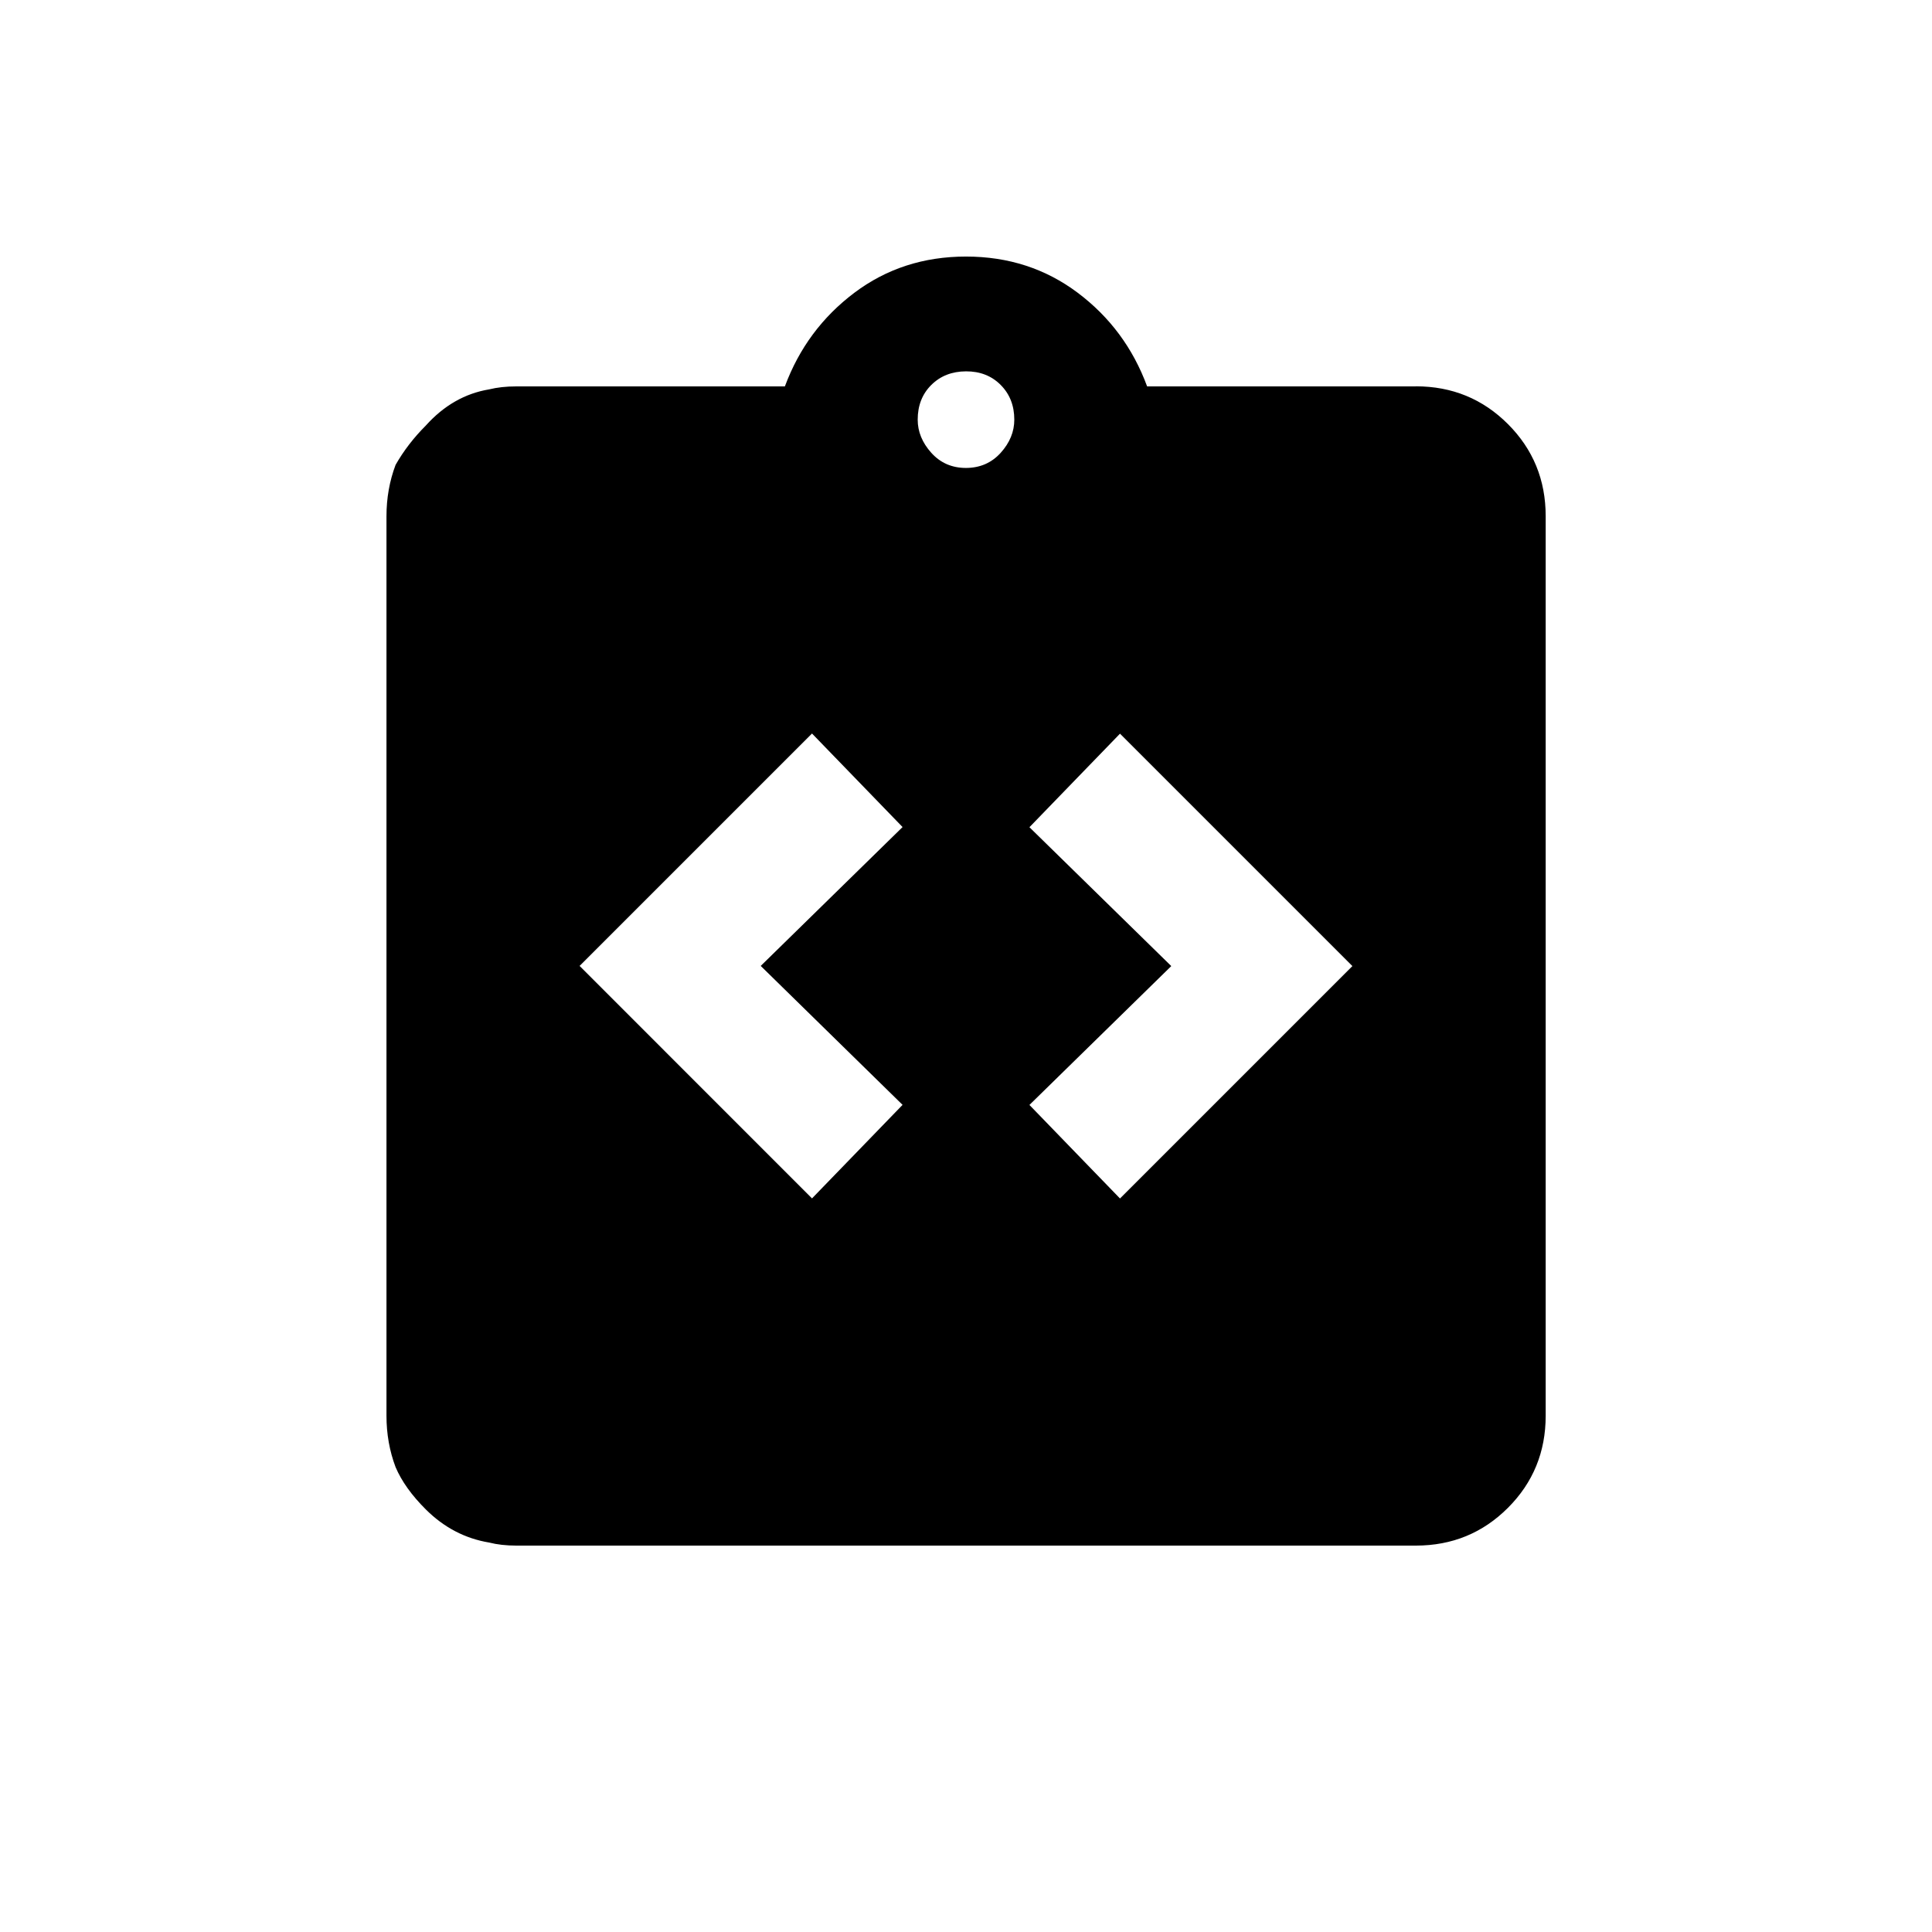 <!-- Generated by IcoMoon.io -->
<svg version="1.1" xmlns="http://www.w3.org/2000/svg" width="24" height="24" viewBox="0 0 24 24">
<title>integration_instructions</title>
<path d="M17.587 4.8h-3.337q-0.263-0.713-0.862-1.163t-1.388-0.45-1.387 0.45-0.863 1.163h-3.337q-0.188 0-0.337 0.037-0.45 0.075-0.787 0.45-0.225 0.225-0.375 0.488-0.113 0.3-0.113 0.638v11.175q0 0.337 0.113 0.637 0.112 0.263 0.375 0.525 0.338 0.337 0.787 0.412 0.15 0.038 0.337 0.038h11.175q0.675 0 1.144-0.469t0.469-1.144v-11.175q0-0.675-0.469-1.144t-1.144-0.469zM11.212 13.725l-1.125 1.162-2.887-2.888 2.887-2.887 1.125 1.162-1.762 1.725zM12 5.813q-0.262 0-0.431-0.188t-0.169-0.412q0-0.263 0.169-0.431t0.431-0.169 0.431 0.169 0.169 0.431q0 0.225-0.169 0.412t-0.431 0.188zM13.913 14.888l-1.125-1.162 1.762-1.725-1.762-1.725 1.125-1.162 2.887 2.887z"></path>
</svg>
